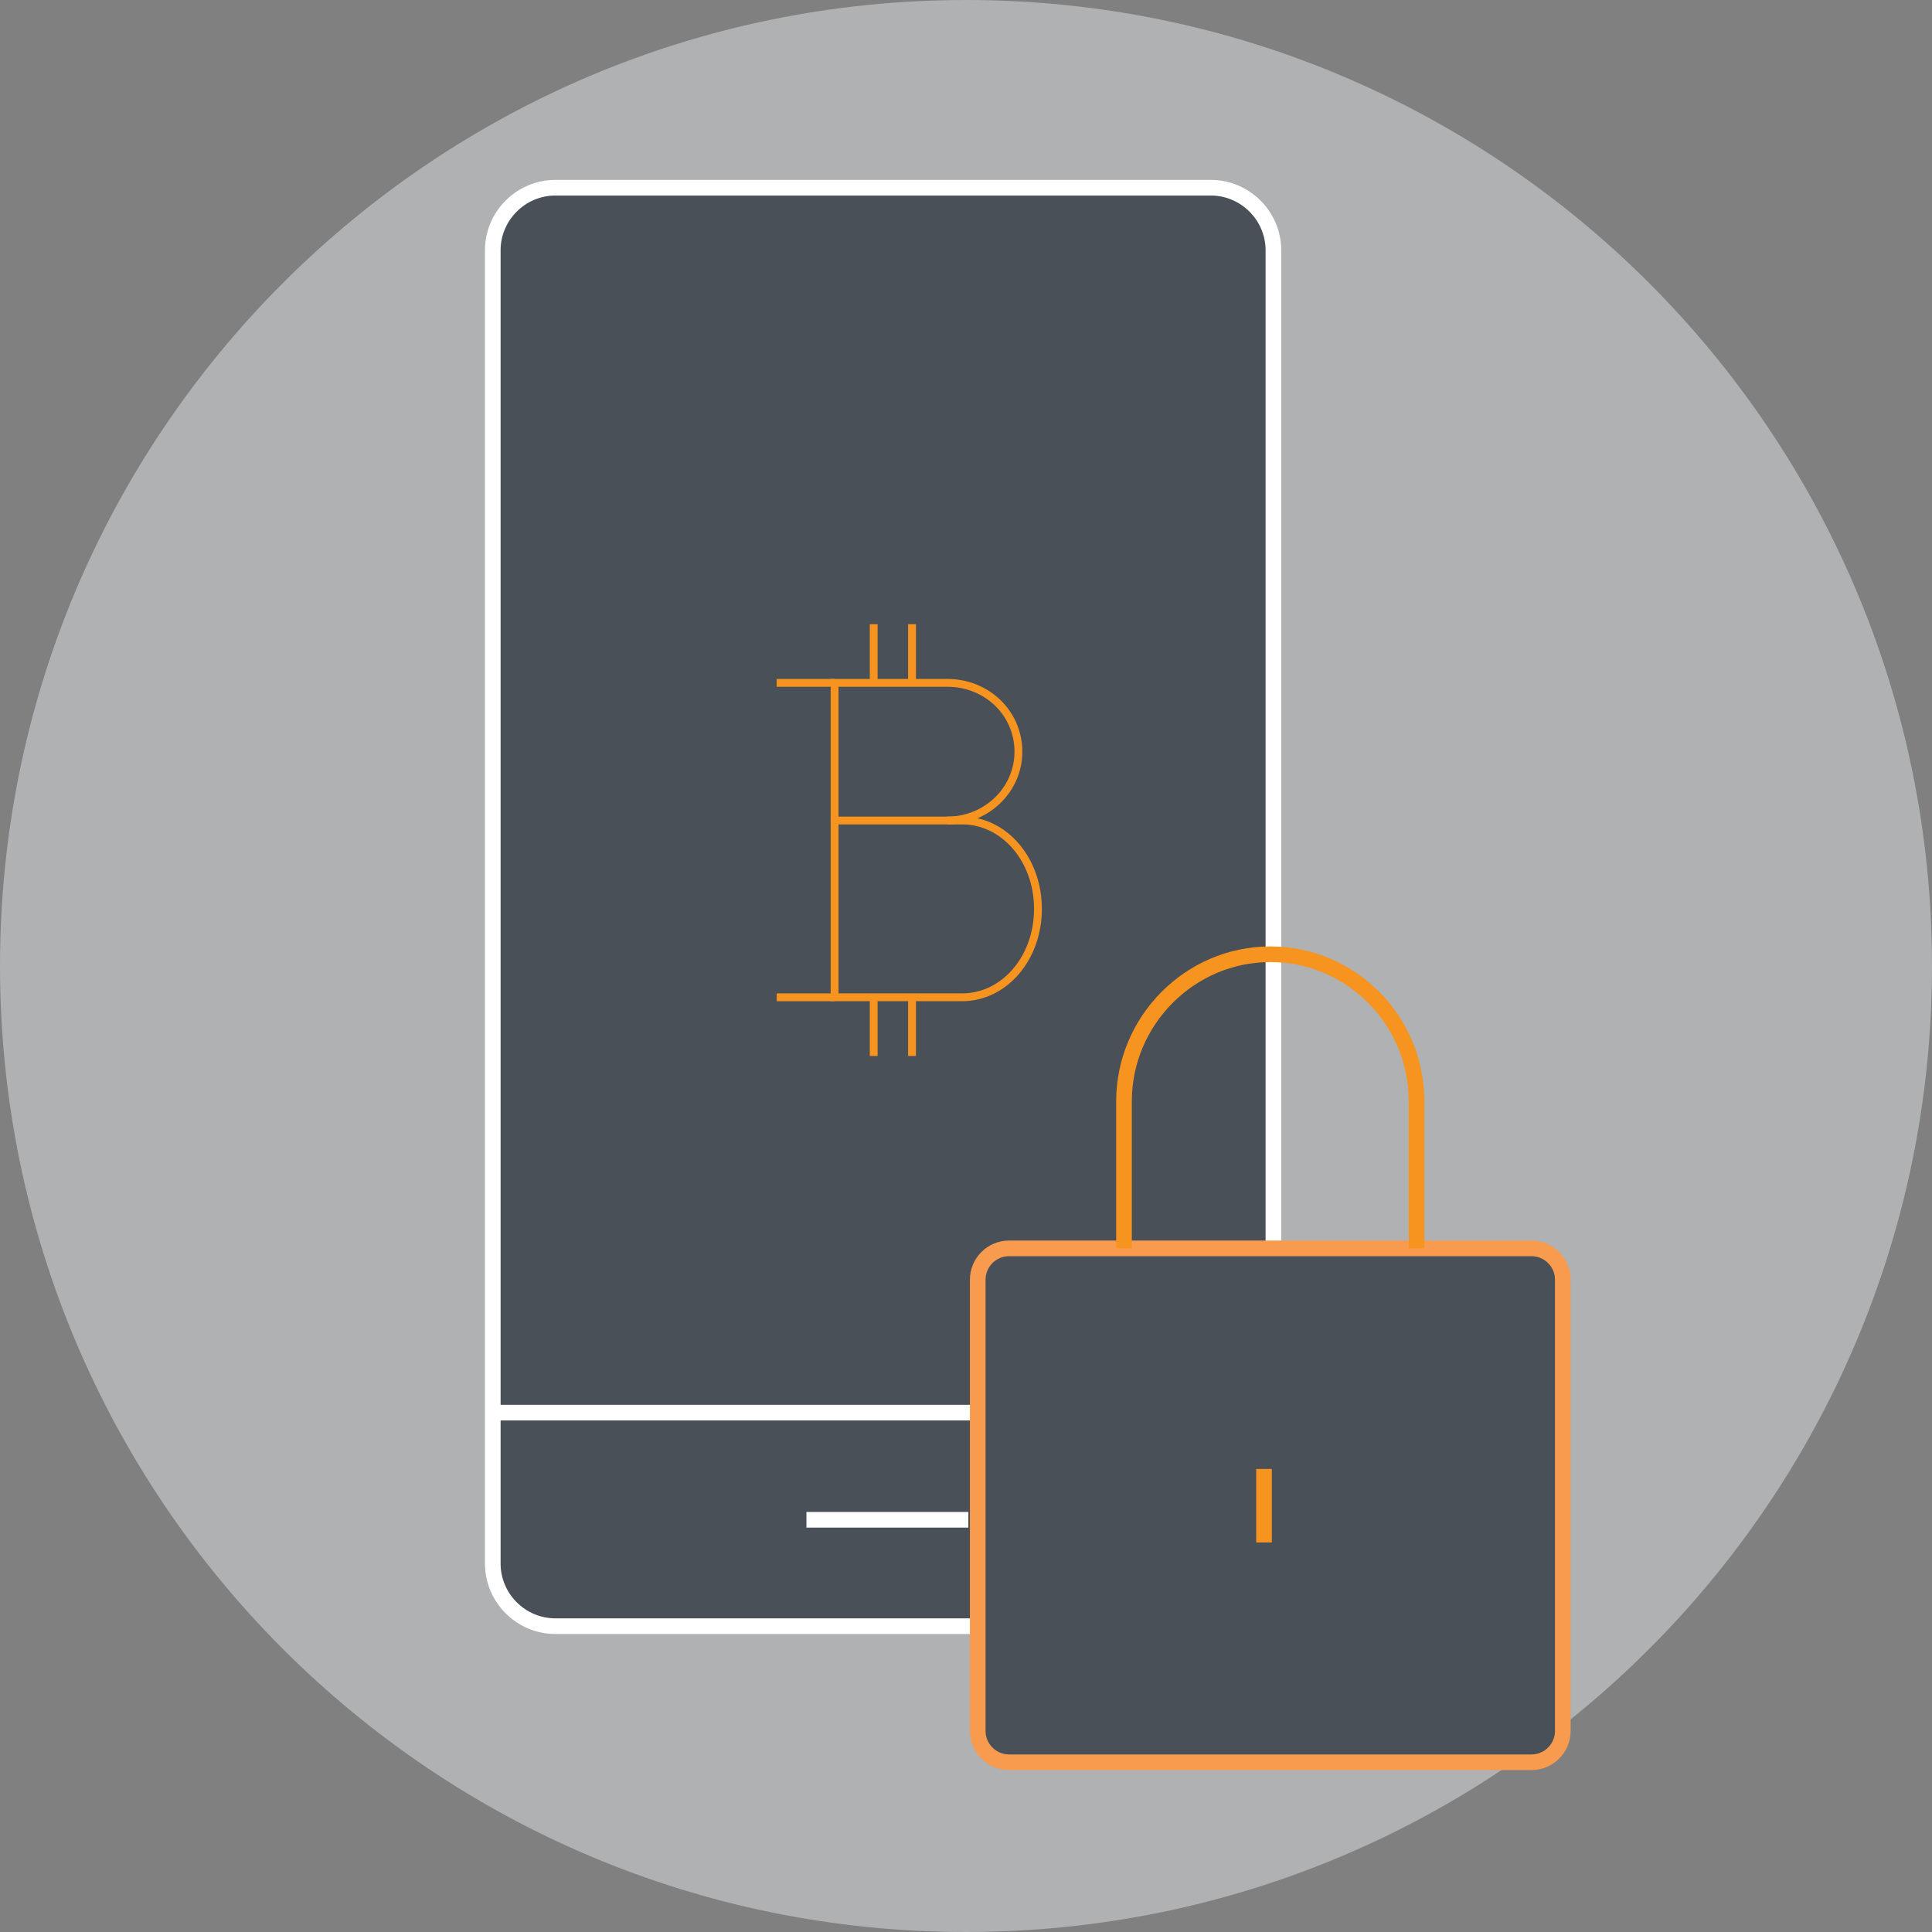 <?xml version="1.0" encoding="utf-8"?>
<!-- Generator: Adobe Illustrator 22.1.0, SVG Export Plug-In . SVG Version: 6.00 Build 0)  -->
<svg version="1.1" id="Layer_1" xmlns="http://www.w3.org/2000/svg" xmlns:xlink="http://www.w3.org/1999/xlink" x="0px" y="0px"
	 viewBox="0 0 247 247" style="enable-background:new 0 0 247 247;" xml:space="preserve">
<rect x="0" y="0" width="247" height="247" fill="#808080" stroke="none"/>
<style type="text/css">
	.st0{opacity:0.5;fill:#DEE2E6;enable-background:new    ;}
	.st1{fill:#495057;}
	.st2{fill:none;stroke:#FFFFFF;stroke-width:2;}
	.st3{fill:none;stroke:#FFFFFF;stroke-width:2;stroke-linecap:square;}
	.st4{fill:none;stroke:#F79420;}
	.st5{fill:#495057;stroke:#F79420;stroke-miterlimit:10;}
	.st6{fill:none;stroke:#F89B4F;stroke-width:2;}
	.st7{fill:none;stroke:#F79420;stroke-width:2;}
	.st8{fill:none;}
</style>
<title>bg-3</title>
<desc>Created with Sketch.</desc>
<g>
	<path class="st0" d="M123.5,0C55.3,0,0,55.3,0,123.5S55.3,247,123.5,247S247,191.7,247,123.5S191.7,0,123.5,0"/>
	<path class="st1" d="M71,24h83.8c4.4,0,8,3.6,8,8v167.9c0,4.4-3.6,8-8,8H71c-4.4,0-8-3.6-8-8V32C63,27.6,66.6,24,71,24z"/>
	<path class="st2" d="M71,24h83.8c4.4,0,8,3.6,8,8v167.9c0,4.4-3.6,8-8,8H71c-4.4,0-8-3.6-8-8V32C63,27.6,66.6,24,71,24z"/>
	<line class="st3" x1="63.5" y1="180.6" x2="162.3" y2="180.6"/>
	<line class="st3" x1="104.1" y1="194.3" x2="122.8" y2="194.3"/>
	<line class="st4" x1="111.7" y1="79.8" x2="111.7" y2="87.3"/>
	<line class="st4" x1="116.6" y1="79.8" x2="116.6" y2="87.3"/>
	<line class="st4" x1="111.7" y1="127.5" x2="111.7" y2="135"/>
	<line class="st4" x1="116.6" y1="127.5" x2="116.6" y2="135"/>
	<line class="st4" x1="99.3" y1="127.5" x2="106.7" y2="127.5"/>
	<line class="st4" x1="99.3" y1="87.3" x2="106.7" y2="87.3"/>
	<path class="st4" d="M106.7,104.9V87.3h14.4c5.1,0,9.1,3.9,9.1,8.8s-4.1,8.8-9.1,8.8"/>
	<path class="st4" d="M106.7,127.5v-22.6H123c5.4,0,9.7,5,9.7,11.3s-4.3,11.3-9.7,11.3C123,127.5,106.7,127.5,106.7,127.5z"/>
	<path class="st5" d="M129,159.6h66.8c2.2,0,4,1.8,4,4v57.7c0,2.2-1.8,4-4,4H129c-2.2,0-4-1.8-4-4v-57.7
		C125,161.4,126.8,159.6,129,159.6z"/>
	<path class="st6" d="M129,159.6h66.8c2.2,0,4,1.8,4,4v57.7c0,2.2-1.8,4-4,4H129c-2.2,0-4-1.8-4-4v-57.7
		C125,161.4,126.8,159.6,129,159.6z"/>
	<path class="st7" d="M143.7,159.6v-18.8c0-10.3,8.4-18.8,18.7-18.8s18.7,8.4,18.7,18.8v18.8"/>
	<line class="st8" x1="161.6" y1="187.8" x2="161.6" y2="197.2"/>
	<line class="st7" x1="161.6" y1="187.8" x2="161.6" y2="197.2"/>
</g>
</svg>
